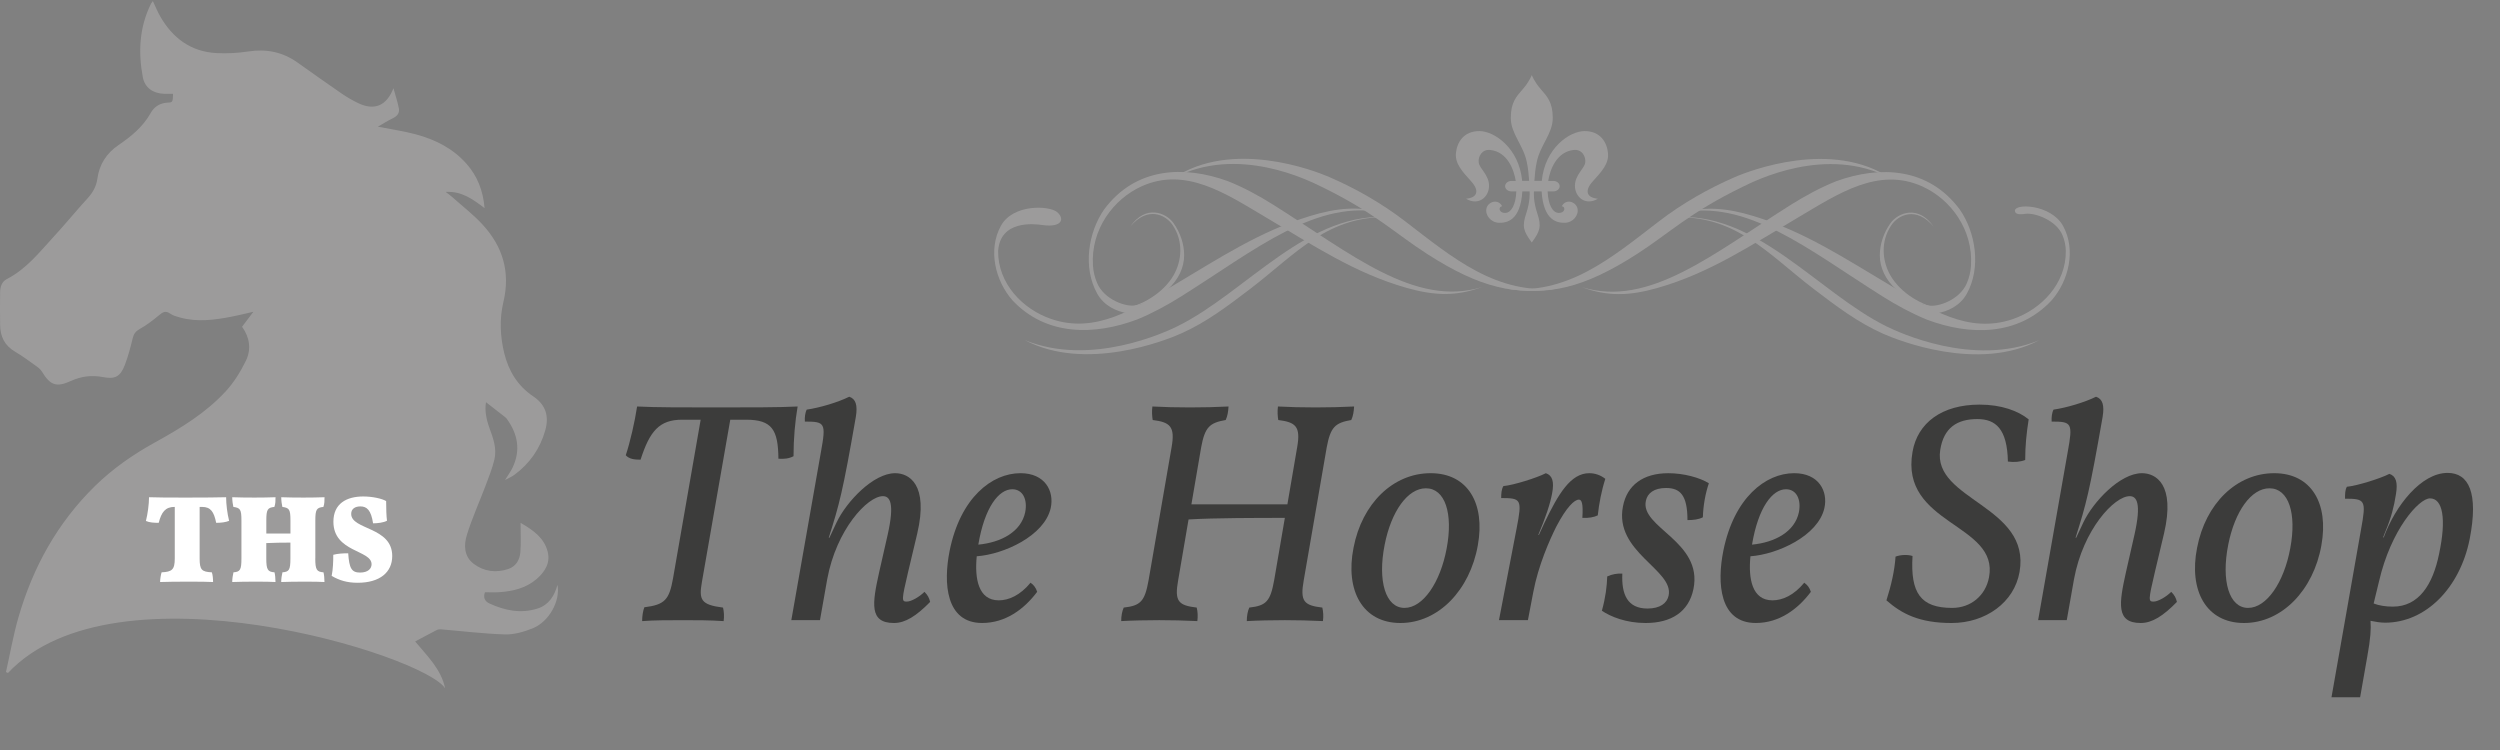 <?xml version="1.0" encoding="utf-8"?>
<!-- Generator: Adobe Illustrator 16.0.4, SVG Export Plug-In . SVG Version: 6.00 Build 0)  -->
<!DOCTYPE svg PUBLIC "-//W3C//DTD SVG 1.1 Tiny//EN" "http://www.w3.org/Graphics/SVG/1.1/DTD/svg11-tiny.dtd">
<svg version="1.1" baseProfile="tiny" id="Layer_1" xmlns="http://www.w3.org/2000/svg" xmlns:xlink="http://www.w3.org/1999/xlink"
	 x="0px" y="0px" width="200px" height="60px" viewBox="0 0 200 60" xml:space="preserve">
<rect x="0" y="0" width="200" height="60" fill="#808080" stroke="none"/>
<g>
	<path fill-rule="evenodd" fill="#9C9B9B" d="M0.639,53.837c-0.055-0.023-0.108-0.048-0.161-0.071
		c0.327-1.459,0.582-2.938,0.995-4.37c1.157-4.012,3.122-7.572,6.128-10.516c1.422-1.392,3.04-2.516,4.777-3.476
		c2.069-1.142,4.096-2.366,5.704-4.125c0.642-0.701,1.163-1.548,1.583-2.407c0.443-0.902,0.331-1.855-0.3-2.732
		c0.274-0.362,0.552-0.73,0.906-1.198c-0.666,0.15-1.221,0.292-1.782,0.399c-1.351,0.259-2.706,0.435-4.065,0.065
		c-0.282-0.077-0.583-0.157-0.814-0.32c-0.378-0.267-0.603-0.107-0.899,0.14c-0.474,0.395-0.972,0.779-1.51,1.079
		c-0.339,0.188-0.5,0.393-0.588,0.762c-0.169,0.72-0.363,1.442-0.627,2.132c-0.354,0.926-0.777,1.156-1.736,0.97
		c-0.901-0.174-1.736-0.075-2.576,0.307c-1.172,0.534-1.65,0.347-2.32-0.745c-0.094-0.155-0.241-0.291-0.39-0.395
		c-0.579-0.412-1.147-0.845-1.759-1.201c-0.84-0.492-1.189-1.219-1.196-2.152c-0.007-0.866-0.016-1.735,0-2.602
		c0.008-0.429,0.124-0.845,0.542-1.059c1.574-0.807,2.634-2.182,3.794-3.44c0.906-0.98,1.746-2.022,2.65-3.005
		c0.424-0.462,0.707-0.949,0.794-1.58c0.156-1.139,0.729-2.035,1.685-2.687c1.022-0.698,1.968-1.466,2.588-2.582
		c0.279-0.502,0.752-0.794,1.367-0.82c0.39-0.015,0.395-0.049,0.415-0.704c-0.239,0-0.479,0.007-0.718-0.001
		c-0.865-0.027-1.537-0.472-1.7-1.324c-0.381-2.013-0.279-3.997,0.65-5.876c0.03-0.059,0.078-0.111,0.153-0.217
		c0.205,0.431,0.367,0.837,0.581,1.213c1.001,1.748,2.458,2.84,4.513,2.948c0.841,0.044,1.702-0.003,2.535-0.131
		c1.447-0.222,2.75,0.038,3.942,0.885c1.173,0.834,2.345,1.667,3.53,2.481c0.412,0.283,0.851,0.538,1.301,0.757
		c1.325,0.642,2.299,0.222,2.844-1.183c0.148,0.539,0.328,1.072,0.435,1.62c0.069,0.354-0.129,0.611-0.472,0.777
		c-0.395,0.189-0.767,0.427-1.212,0.681c1.095,0.216,2.088,0.356,3.049,0.616c1.543,0.417,2.946,1.115,4.031,2.337
		c0.88,0.991,1.34,2.153,1.458,3.562c-0.938-0.704-1.802-1.367-3.113-1.297c0.235,0.182,0.381,0.282,0.511,0.399
		c0.814,0.726,1.686,1.398,2.424,2.195c1.636,1.764,2.258,3.812,1.683,6.227c-0.318,1.335-0.26,2.724,0.068,4.076
		c0.349,1.432,1.081,2.629,2.317,3.457c1.014,0.678,1.281,1.596,0.969,2.711c-0.416,1.483-1.258,2.685-2.507,3.593
		c-0.177,0.129-0.388,0.215-0.715,0.392c0.25-0.404,0.448-0.671,0.59-0.962c0.684-1.411,0.436-2.721-0.459-3.95
		c-0.058-0.08-0.148-0.141-0.229-0.202c-0.468-0.367-0.938-0.73-1.425-1.113c-0.112,0.677,0.028,1.381,0.275,2.058
		c0.299,0.821,0.608,1.649,0.399,2.526c-0.171,0.716-0.45,1.41-0.711,2.104c-0.492,1.305-1.073,2.582-1.487,3.913
		c-0.256,0.816-0.25,1.736,0.545,2.333c0.823,0.617,1.78,0.738,2.76,0.411c0.629-0.211,0.924-0.744,0.971-1.359
		c0.057-0.739,0.014-1.486,0.014-2.336c1.007,0.587,1.885,1.196,2.17,2.312c0.229,0.902-0.227,1.619-0.893,2.189
		c-0.853,0.731-1.893,0.975-2.981,1.049c-0.378,0.025-0.759,0.005-1.145,0.005c-0.16,0.431,0,0.729,0.341,0.888
		c1.241,0.577,2.537,0.842,3.876,0.412c0.881-0.283,1.339-0.991,1.586-1.896c0.24,1.298-0.676,2.961-2.001,3.489
		c-0.692,0.276-1.473,0.501-2.206,0.48c-1.707-0.053-3.407-0.265-5.111-0.406c-0.109-0.009-0.237,0.001-0.331,0.049
		c-0.569,0.292-1.13,0.599-1.737,0.92c0.967,1.17,2.082,2.218,2.397,3.756C34.052,52.458,9.248,44.67,0.639,53.837z"/>
	<g>
		<path fill="#FFFFFF" d="M15.971,44.672c0,0.915,0.159,1.074,0.975,1.114c0.07,0.179,0.1,0.518,0.1,0.776
			c-0.368-0.021-1.094-0.03-1.94-0.03s-1.86,0.01-2.298,0.03c0-0.239,0.06-0.588,0.12-0.776c0.826-0.04,1.054-0.199,1.054-1.114
			v-4.119h-0.02c-0.727,0-1.045,0.408-1.264,1.273c-0.368,0-0.746-0.02-1.025-0.148c0.14-0.538,0.249-1.344,0.249-1.9
			c0.835,0.029,1.502,0.029,3.114,0.029c1.423,0,2.229-0.01,3.054-0.029c0,0.557,0.09,1.293,0.239,1.89
			c-0.269,0.109-0.626,0.159-1.035,0.159c-0.179-0.896-0.448-1.273-1.124-1.273h-0.199V44.672z"/>
		<path fill="#FFFFFF" d="M25.222,44.672c0,0.915,0.119,1.074,0.657,1.114c0.049,0.179,0.079,0.518,0.079,0.776
			c-0.298-0.021-0.895-0.03-1.582-0.03s-1.413,0.01-1.88,0.03c0-0.239,0.05-0.588,0.1-0.776c0.537-0.04,0.637-0.199,0.637-1.114
			v-1.264c-0.637,0-1.323,0.01-1.93,0.04v1.224c0,0.915,0.12,1.074,0.657,1.114c0.05,0.179,0.08,0.518,0.08,0.776
			c-0.298-0.021-0.896-0.03-1.582-0.03s-1.413,0.01-1.88,0.03c0-0.239,0.05-0.588,0.1-0.776c0.537-0.04,0.637-0.199,0.637-1.114
			v-3.024c0-0.896-0.089-1.015-0.646-1.095c-0.05-0.198-0.09-0.517-0.09-0.775c0.329,0.02,1.303,0.029,1.781,0.029
			s1.284-0.01,1.682-0.029c0,0.269,0,0.517-0.09,0.775c-0.547,0.06-0.646,0.199-0.646,1.095v1.034h1.93v-1.034
			c0-0.896-0.09-1.015-0.647-1.095c-0.049-0.198-0.089-0.517-0.089-0.775c0.328,0.02,1.303,0.029,1.781,0.029
			s1.284-0.01,1.681-0.029c0,0.269,0,0.517-0.089,0.775c-0.547,0.06-0.646,0.199-0.646,1.095V44.672z"/>
		<path fill="#FFFFFF" d="M30.891,40.086c0,0.587,0.02,1.233,0.069,1.571c-0.278,0.159-0.786,0.209-1.114,0.209
			c-0.159-1.055-0.497-1.353-1.015-1.353c-0.418,0-0.736,0.188-0.736,0.597c0,1.293,3.283,1.015,3.283,3.372
			c0,1.304-0.995,2.14-2.766,2.14c-0.846,0-1.453-0.189-2.079-0.548c0.109-0.547,0.129-1.153,0.129-1.691
			c0.378-0.099,0.806-0.119,1.194-0.119c0.08,1.194,0.269,1.542,0.945,1.542c0.657,0,0.925-0.328,0.925-0.666
			c0-1.154-3.054-0.945-3.054-3.402c0-1.443,1.044-2.02,2.388-2.02C29.766,39.718,30.542,39.877,30.891,40.086z"/>
	</g>
	<g>
		<path fill="#9C9B9B" d="M127.438,14.49c0.703-0.773,1.288-1.408,1.201-2.25c-0.084-0.843-0.599-1.753-1.871-1.753
			c-1.209,0-3.174,1.37-3.426,3.985h-0.591c0.029-0.456,0.082-1.027,0.186-1.494c0.266-1.352,1.283-2.279,1.283-3.539
			c0-1.261-0.448-1.718-0.974-2.325c-0.527-0.607-0.703-1.111-0.703-1.111s-0.179,0.503-0.704,1.111
			c-0.527,0.606-0.976,1.064-0.976,2.325c0,1.259,1.02,2.187,1.283,3.539c0.103,0.466,0.157,1.038,0.186,1.494h-0.558
			c-0.249-2.615-2.215-3.985-3.424-3.985c-1.271,0-1.787,0.91-1.874,1.753c-0.084,0.842,0.5,1.476,1.204,2.25
			c0.704,0.773,0.515,1.324-0.396,1.409c1.014,0.601,1.839-0.155,1.839-1.031c0-0.876-0.757-1.374-0.825-1.855
			c-0.07-0.481,0.259-1.1,0.943-1.014c1.359,0.161,1.876,1.583,2.018,2.473h-0.332c-0.286,0-0.518,0.189-0.518,0.422
			c0,0.232,0.231,0.42,0.518,0.42h0.378c-0.04,1.04-0.39,1.688-0.859,1.718c-0.533,0.034-0.619-0.481-0.275-0.533
			c-0.327-0.635-1.134-0.361-1.255,0.173c-0.121,0.546,0.36,1.133,0.997,1.15c0.602,0.016,1.723-0.139,1.874-2.508h0.581
			c0.012,0.155,0.042,0.822-0.268,1.752c-0.355,1.064-0.225,1.419,0.442,2.336c0.663-0.917,0.794-1.272,0.441-2.336
			c-0.312-0.93-0.281-1.597-0.269-1.752h0.616c0.147,2.37,1.271,2.524,1.872,2.508c0.635-0.017,1.119-0.604,0.996-1.15
			c-0.119-0.534-0.928-0.809-1.252-0.173c0.342,0.052,0.256,0.567-0.275,0.533c-0.474-0.031-0.821-0.678-0.86-1.718h0.447
			c0.284,0,0.516-0.188,0.516-0.42c0-0.233-0.231-0.422-0.516-0.422h-0.402c0.143-0.89,0.657-2.312,2.019-2.473
			c0.686-0.086,1.01,0.533,0.944,1.014c-0.071,0.481-0.825,0.979-0.825,1.855c0,0.876,0.825,1.632,1.839,1.031
			C126.921,15.813,126.733,15.263,127.438,14.49z"/>
	</g>
	<g>
		<path fill="#3C3C3B" d="M63.81,32.519c-0.202,1.183-0.328,2.567-0.328,3.978c-0.377,0.201-0.755,0.227-1.208,0.201
			c-0.025-2.316-0.503-3.122-2.593-3.122h-1.259l-2.266,12.967c-0.252,1.435-0.101,1.838,1.687,2.064
			c0.076,0.327,0.101,0.68,0.05,1.082c-1.057-0.075-2.215-0.075-3.223-0.075c-1.107,0-2.392,0-3.298,0.075
			c0-0.453,0.075-0.83,0.176-1.107c1.636-0.201,1.989-0.604,2.291-2.291l2.215-12.715h-1.485c-1.838,0-2.593,0.932-3.323,3.198
			c-0.503,0-0.906-0.051-1.184-0.353c0.353-1.058,0.73-2.72,0.907-3.902c1.385,0.075,3.827,0.075,6.319,0.075
			C59.882,32.594,62.425,32.594,63.81,32.519z"/>
		<path fill="#3C3C3B" d="M74.411,48.153c-1.108,1.133-1.989,1.687-2.896,1.687c-1.989,0-1.737-1.561-1.184-4.054l0.68-2.996
			c0.579-2.567,0.176-3.097-0.378-3.097c-1.233,0-3.726,2.669-4.456,6.646l-0.579,3.273h-2.292l2.367-13.444
			c0.428-2.342,0.328-2.442-1.284-2.442c-0.025-0.327,0.025-0.73,0.151-0.957c1.032-0.15,2.493-0.579,3.399-1.032
			c0.529,0.177,0.68,0.68,0.529,1.611c-1.058,6.068-1.309,6.949-2.166,9.668h0.051l0.579-1.233c0.78-1.637,2.92-3.928,4.683-3.928
			c1.083,0,2.694,0.856,1.763,4.834l-0.73,3.071c-0.529,2.267-0.529,2.367-0.101,2.367c0.353,0,1.007-0.378,1.41-0.78
			C74.209,47.6,74.335,47.826,74.411,48.153z"/>
		<path fill="#3C3C3B" d="M84.056,40.65c-0.503,2.216-3.751,3.701-5.917,3.852c-0.176,1.788,0.125,3.525,1.762,3.525
			c0.806,0,1.712-0.403,2.543-1.41c0.252,0.176,0.428,0.403,0.529,0.73c-1.058,1.409-2.543,2.492-4.406,2.492
			c-2.895,0-3.122-3.172-2.593-5.791c0.856-4.229,3.374-6.193,5.665-6.193C83.603,37.855,84.358,39.291,84.056,40.65z M80.984,39.14
			c-1.083,0-2.215,1.436-2.719,4.431c1.838-0.176,3.424-1.032,3.751-2.593C82.218,39.945,81.815,39.14,80.984,39.14z"/>
		<path fill="#3C3C3B" d="M108.328,32.519c-0.025,0.402-0.075,0.755-0.227,1.082c-1.284,0.227-1.661,0.554-1.964,2.19L104.3,46.416
			c-0.302,1.687,0,2.014,1.485,2.19c0.076,0.302,0.102,0.705,0.051,1.082c-1.007-0.05-2.064-0.075-3.047-0.075
			c-0.981,0-2.19,0.025-3.046,0.075c0-0.428,0.075-0.806,0.201-1.082c1.359-0.151,1.687-0.504,1.989-2.19l0.855-4.985
			c-2.064,0-5.689,0-7.704,0.126l-0.831,4.859c-0.302,1.687,0,2.014,1.485,2.19c0.076,0.302,0.101,0.705,0.05,1.082
			c-1.007-0.05-2.064-0.075-3.046-0.075s-2.19,0.025-3.046,0.075c0-0.428,0.076-0.806,0.202-1.082
			c1.359-0.151,1.687-0.504,1.989-2.19l1.838-10.625c0.302-1.687-0.126-2.014-1.51-2.19c-0.051-0.327-0.076-0.68-0.025-1.082
			c0.932,0.05,1.938,0.075,3.021,0.075c1.083,0,2.065-0.025,3.072-0.075c-0.025,0.402-0.076,0.755-0.227,1.082
			c-1.284,0.227-1.662,0.554-1.964,2.19l-0.78,4.557h7.679l0.78-4.557c0.302-1.687-0.126-2.014-1.511-2.19
			c-0.051-0.327-0.075-0.68-0.025-1.082c0.932,0.05,1.938,0.075,3.021,0.075S107.321,32.568,108.328,32.519z"/>
		<path fill="#3C3C3B" d="M118.227,43.621c-0.63,3.575-3.147,6.219-6.193,6.219c-3.021,0-4.432-2.593-3.752-6.018
			c0.68-3.55,3.173-5.967,6.169-5.967C117.421,37.855,118.831,40.272,118.227,43.621z M110.774,43.57
			c-0.579,2.921,0.075,5.062,1.586,5.062c1.485,0,2.87-2.04,3.373-4.759c0.529-2.795-0.125-4.809-1.661-4.809
			C112.612,39.064,111.303,40.902,110.774,43.57z"/>
		<path fill="#3C3C3B" d="M124.17,39.467c-0.151,0.831-0.529,1.964-1.108,3.323h0.051l0.428-0.932
			c1.133-2.366,2.115-4.003,3.601-4.003c0.453,0,0.906,0.151,1.284,0.453c-0.303,0.932-0.504,1.989-0.604,2.921
			c-0.302,0.151-0.73,0.227-1.233,0.201c0.075-1.158-0.051-1.46-0.277-1.46c-0.353,0-0.981,0.579-1.812,2.165
			c-0.529,1.058-1.436,3.097-1.838,5.236l-0.428,2.241h-2.316l1.409-7.326c0.453-2.342,0.378-2.442-1.233-2.442
			c0-0.353,0.025-0.705,0.177-0.957c0.806-0.075,2.668-0.654,3.398-1.032C124.195,38.032,124.346,38.535,124.17,39.467z"/>
		<path fill="#3C3C3B" d="M136.709,38.661c-0.276,0.806-0.453,1.788-0.479,2.72c-0.327,0.176-0.755,0.227-1.233,0.227
			c0-1.989-0.579-2.568-1.712-2.568c-0.982,0-1.485,0.428-1.611,1.007c-0.504,2.165,4.582,3.248,3.802,7.075
			c-0.378,1.838-1.788,2.719-3.827,2.719c-1.561,0-2.795-0.504-3.499-0.981c0.302-1.083,0.402-1.964,0.428-2.745
			c0.378-0.176,0.806-0.251,1.208-0.227c-0.075,1.662,0.403,2.795,2.015,2.795c1.007,0,1.561-0.428,1.687-1.032
			c0.453-2.064-4.381-3.475-3.65-7.15c0.327-1.687,1.611-2.644,3.625-2.644C134.695,37.855,135.979,38.208,136.709,38.661z"/>
		<path fill="#3C3C3B" d="M145.951,40.65c-0.503,2.216-3.751,3.701-5.916,3.852c-0.177,1.788,0.126,3.525,1.763,3.525
			c0.806,0,1.712-0.403,2.542-1.41c0.252,0.176,0.429,0.403,0.529,0.73c-1.058,1.409-2.543,2.492-4.406,2.492
			c-2.896,0-3.122-3.172-2.593-5.791c0.855-4.229,3.373-6.193,5.664-6.193C145.498,37.855,146.254,39.291,145.951,40.65z
			 M142.88,39.14c-1.082,0-2.216,1.436-2.719,4.431c1.838-0.176,3.424-1.032,3.751-2.593C144.113,39.945,143.711,39.14,142.88,39.14
			z"/>
		<path fill="#3C3C3B" d="M162.293,33.551c-0.177,1.133-0.277,2.114-0.277,3.247c-0.378,0.151-0.906,0.202-1.385,0.126
			c-0.05-2.618-0.981-3.398-2.442-3.398c-1.636,0-2.693,0.705-2.971,2.467c-0.629,4.028,7.276,4.457,6.345,9.769
			c-0.428,2.442-2.719,4.079-5.438,4.079c-2.567,0-3.978-0.73-5.211-1.812c0.377-1.184,0.654-2.367,0.729-3.5
			c0.403-0.15,0.957-0.176,1.359-0.05c-0.176,2.945,0.63,4.154,3.173,4.154c1.485,0,2.669-0.982,2.945-2.442
			c0.831-4.331-7.15-4.18-6.118-10.046c0.403-2.316,2.342-3.776,5.363-3.776C160.103,32.367,161.462,32.87,162.293,33.551z"/>
		<path fill="#3C3C3B" d="M174.153,48.153c-1.107,1.133-1.988,1.687-2.896,1.687c-1.988,0-1.736-1.561-1.183-4.054l0.68-2.996
			c0.579-2.567,0.176-3.097-0.378-3.097c-1.233,0-3.727,2.669-4.456,6.646l-0.579,3.273h-2.291l2.366-13.444
			c0.428-2.342,0.327-2.442-1.284-2.442c-0.024-0.327,0.025-0.73,0.151-0.957c1.032-0.15,2.492-0.579,3.399-1.032
			c0.528,0.177,0.68,0.68,0.528,1.611c-1.058,6.068-1.31,6.949-2.165,9.668h0.05l0.579-1.233c0.78-1.637,2.921-3.928,4.684-3.928
			c1.082,0,2.693,0.856,1.762,4.834l-0.729,3.071c-0.529,2.267-0.529,2.367-0.102,2.367c0.353,0,1.008-0.378,1.41-0.78
			C173.952,47.6,174.078,47.826,174.153,48.153z"/>
		<path fill="#3C3C3B" d="M185.712,43.621c-0.63,3.575-3.147,6.219-6.193,6.219c-3.021,0-4.432-2.593-3.752-6.018
			c0.68-3.55,3.173-5.967,6.169-5.967C184.906,37.855,186.316,40.272,185.712,43.621z M178.26,43.57
			c-0.579,2.921,0.075,5.062,1.586,5.062c1.485,0,2.87-2.04,3.373-4.759c0.529-2.795-0.125-4.809-1.661-4.809
			C180.098,39.064,178.788,40.902,178.26,43.57z"/>
		<path fill="#3C3C3B" d="M197.571,43.143c-0.78,3.878-3.499,6.672-6.772,6.672c-0.353,0-0.806-0.075-1.158-0.15
			c0.051,0.654,0,1.435-0.252,2.819l-0.579,3.298h-2.291l2.367-13.444c0.428-2.341,0.327-2.442-1.284-2.442
			c0-0.352,0-0.704,0.151-0.956c0.806-0.076,2.668-0.655,3.398-1.032c0.528,0.176,0.68,0.68,0.528,1.611
			c-0.15,1.007-0.402,1.938-0.805,2.896l-0.228,0.579h0.051c0.932-2.543,2.996-5.162,5.111-5.162
			C197.496,37.83,198.302,39.417,197.571,43.143z M194.399,39.87c-0.881,0-3.122,2.492-4.079,6.646l-0.428,1.763
			c0.453,0.176,0.982,0.251,1.536,0.251c2.064,0,3.197-1.737,3.701-4.229C195.733,41.456,195.406,39.87,194.399,39.87z"/>
	</g>
	<g>
		<g>
			<path fill-rule="evenodd" fill="#9C9B9B" d="M111.398,17.394c-5.104-0.307-7.767,2.963-11.398,5.729
				c-1.807,1.377-3.496,2.659-5.525,3.562c-1.199,0.537-7.634,3.099-12.496,0.52c5.285,2.174,11.269-0.637,12.223-1.107
				C99.745,23.358,104.707,16.735,111.398,17.394z"/>
			<path fill-rule="evenodd" fill="#9C9B9B" d="M110.845,17.049c-5.456-1.224-10.387,2.917-16.348,6.662
				c-1.092,0.687-2.312,1.351-3.508,1.84c-3.419,1.293-7.299,1.347-9.99-1.523c-1.374-1.562-1.982-4.037-0.929-5.957
				c0.977-1.782,3.877-1.621,4.49-1.111c0.611,0.512,0.458,1.252-1.125,1.049c-0.74-0.118-3.416-0.395-3.584,2.069
				c-0.026,2.577,1.931,4.651,4.252,5.443c3.584,1.221,6.662-0.843,9.671-2.629c3.823-2.268,6.967-4.364,11.02-5.607
				C107.003,16.606,108.759,16.474,110.845,17.049z"/>
			<path fill-rule="evenodd" fill="#9C9B9B" d="M124.832,23.049c-5.076,0.624-8.638-2.447-12.434-5.357
				c-1.891-1.45-3.955-2.618-6.036-3.521c-1.23-0.537-7.814-3.069-12.511,0.096c5.143-2.731,10.881,0.193,11.864,0.67
				c4.255,2.07,5.854,3.706,8.445,5.372C118.475,23.084,121.264,23.644,124.832,23.049z"/>
			<path fill-rule="evenodd" fill="#9C9B9B" d="M118.568,22.96c-5.372,1.674-10.551-2.711-16.73-6.595
				c-1.135-0.713-2.391-1.394-3.619-1.877c-3.492-1.267-7.372-1.117-9.882,2.258c-1.276,1.83-1.729,4.646-0.56,6.745
				c1.083,1.952,4.082,1.841,3.919,1.125c-0.025-0.111-0.106-0.368-0.838-0.195c-0.731,0.172-2.519-0.427-3.09-1.785
				c-0.187-0.444-0.301-0.9-0.331-1.387c-0.187-2.896,1.641-5.336,3.91-6.353c3.503-1.568,6.704,0.584,9.817,2.428
				c3.956,2.341,7.226,4.525,11.347,5.701C114.759,23.665,116.521,23.721,118.568,22.96z"/>
			<path fill-rule="evenodd" fill="#9C9B9B" d="M89.933,24.67c2.975-0.421,4.799-2.273,4.8-4.257c0-0.867-0.3-1.801-0.864-2.582
				c-0.586-0.812-2.212-1.499-3.451,0.299c1.37-1.648,2.821-0.978,3.399-0.117c0.874,1.31,0.722,2.855,0.08,3.99
				C93.067,23.465,91.275,24.479,89.933,24.67z"/>
		</g>
		<path fill-rule="evenodd" fill="#9C9B9B" d="M133.72,17.403c5.104-0.306,7.767,2.965,11.396,5.73
			c1.809,1.375,3.499,2.659,5.525,3.562c1.199,0.534,7.637,3.099,12.497,0.522c-5.284,2.174-11.269-0.638-12.223-1.108
			C145.372,23.369,140.411,16.744,133.72,17.403z"/>
		<path fill-rule="evenodd" fill="#9C9B9B" d="M134.273,17.061c5.454-1.226,10.385,2.917,16.347,6.66
			c1.093,0.688,2.312,1.352,3.508,1.841c3.42,1.292,7.299,1.347,9.992-1.523c1.374-1.559,1.98-4.037,0.929-5.957
			c-0.979-1.782-3.977-1.831-3.853-1.188c0.019,0.102,0.084,0.332,0.824,0.215c0.741-0.116,2.492,0.498,2.99,1.732
			c0.163,0.402,0.25,0.813,0.255,1.246c0.025,2.579-1.93,4.653-4.251,5.445c-3.585,1.221-6.663-0.843-9.672-2.628
			c-3.821-2.268-6.966-4.364-11.018-5.607C138.115,16.618,136.357,16.485,134.273,17.061z"/>
		<path fill-rule="evenodd" fill="#9C9B9B" d="M120.286,23.061c5.074,0.623,8.638-2.446,12.433-5.357
			c1.89-1.45,3.956-2.617,6.037-3.523c1.23-0.536,7.812-3.066,12.511,0.096c-5.143-2.73-10.883,0.194-11.863,0.672
			c-4.257,2.07-5.856,3.705-8.446,5.372C126.644,23.095,123.854,23.654,120.286,23.061z"/>
		<path fill-rule="evenodd" fill="#9C9B9B" d="M126.55,22.969c5.372,1.675,10.549-2.71,16.729-6.592
			c1.137-0.712,2.392-1.393,3.619-1.879c3.493-1.266,7.37-1.115,9.882,2.259c1.274,1.83,1.729,4.646,0.561,6.748
			c-1.084,1.949-4.082,1.839-3.92,1.123c0.026-0.114,0.105-0.369,0.84-0.196c0.73,0.172,2.519-0.426,3.09-1.785
			c0.186-0.443,0.298-0.899,0.329-1.387c0.186-2.896-1.639-5.336-3.909-6.353c-3.501-1.568-6.703,0.584-9.817,2.426
			c-3.958,2.342-7.226,4.527-11.349,5.701C130.356,23.677,128.595,23.732,126.55,22.969z"/>
		<path fill-rule="evenodd" fill="#9C9B9B" d="M155.186,24.681c-2.975-0.422-4.801-2.275-4.801-4.258c0-0.865,0.301-1.8,0.863-2.581
			c0.588-0.812,2.212-1.498,3.451,0.3c-1.368-1.647-2.821-0.98-3.398-0.117c-0.874,1.31-0.72,2.855-0.079,3.988
			C152.052,23.479,153.842,24.489,155.186,24.681z"/>
	</g>
</g>
</svg>
